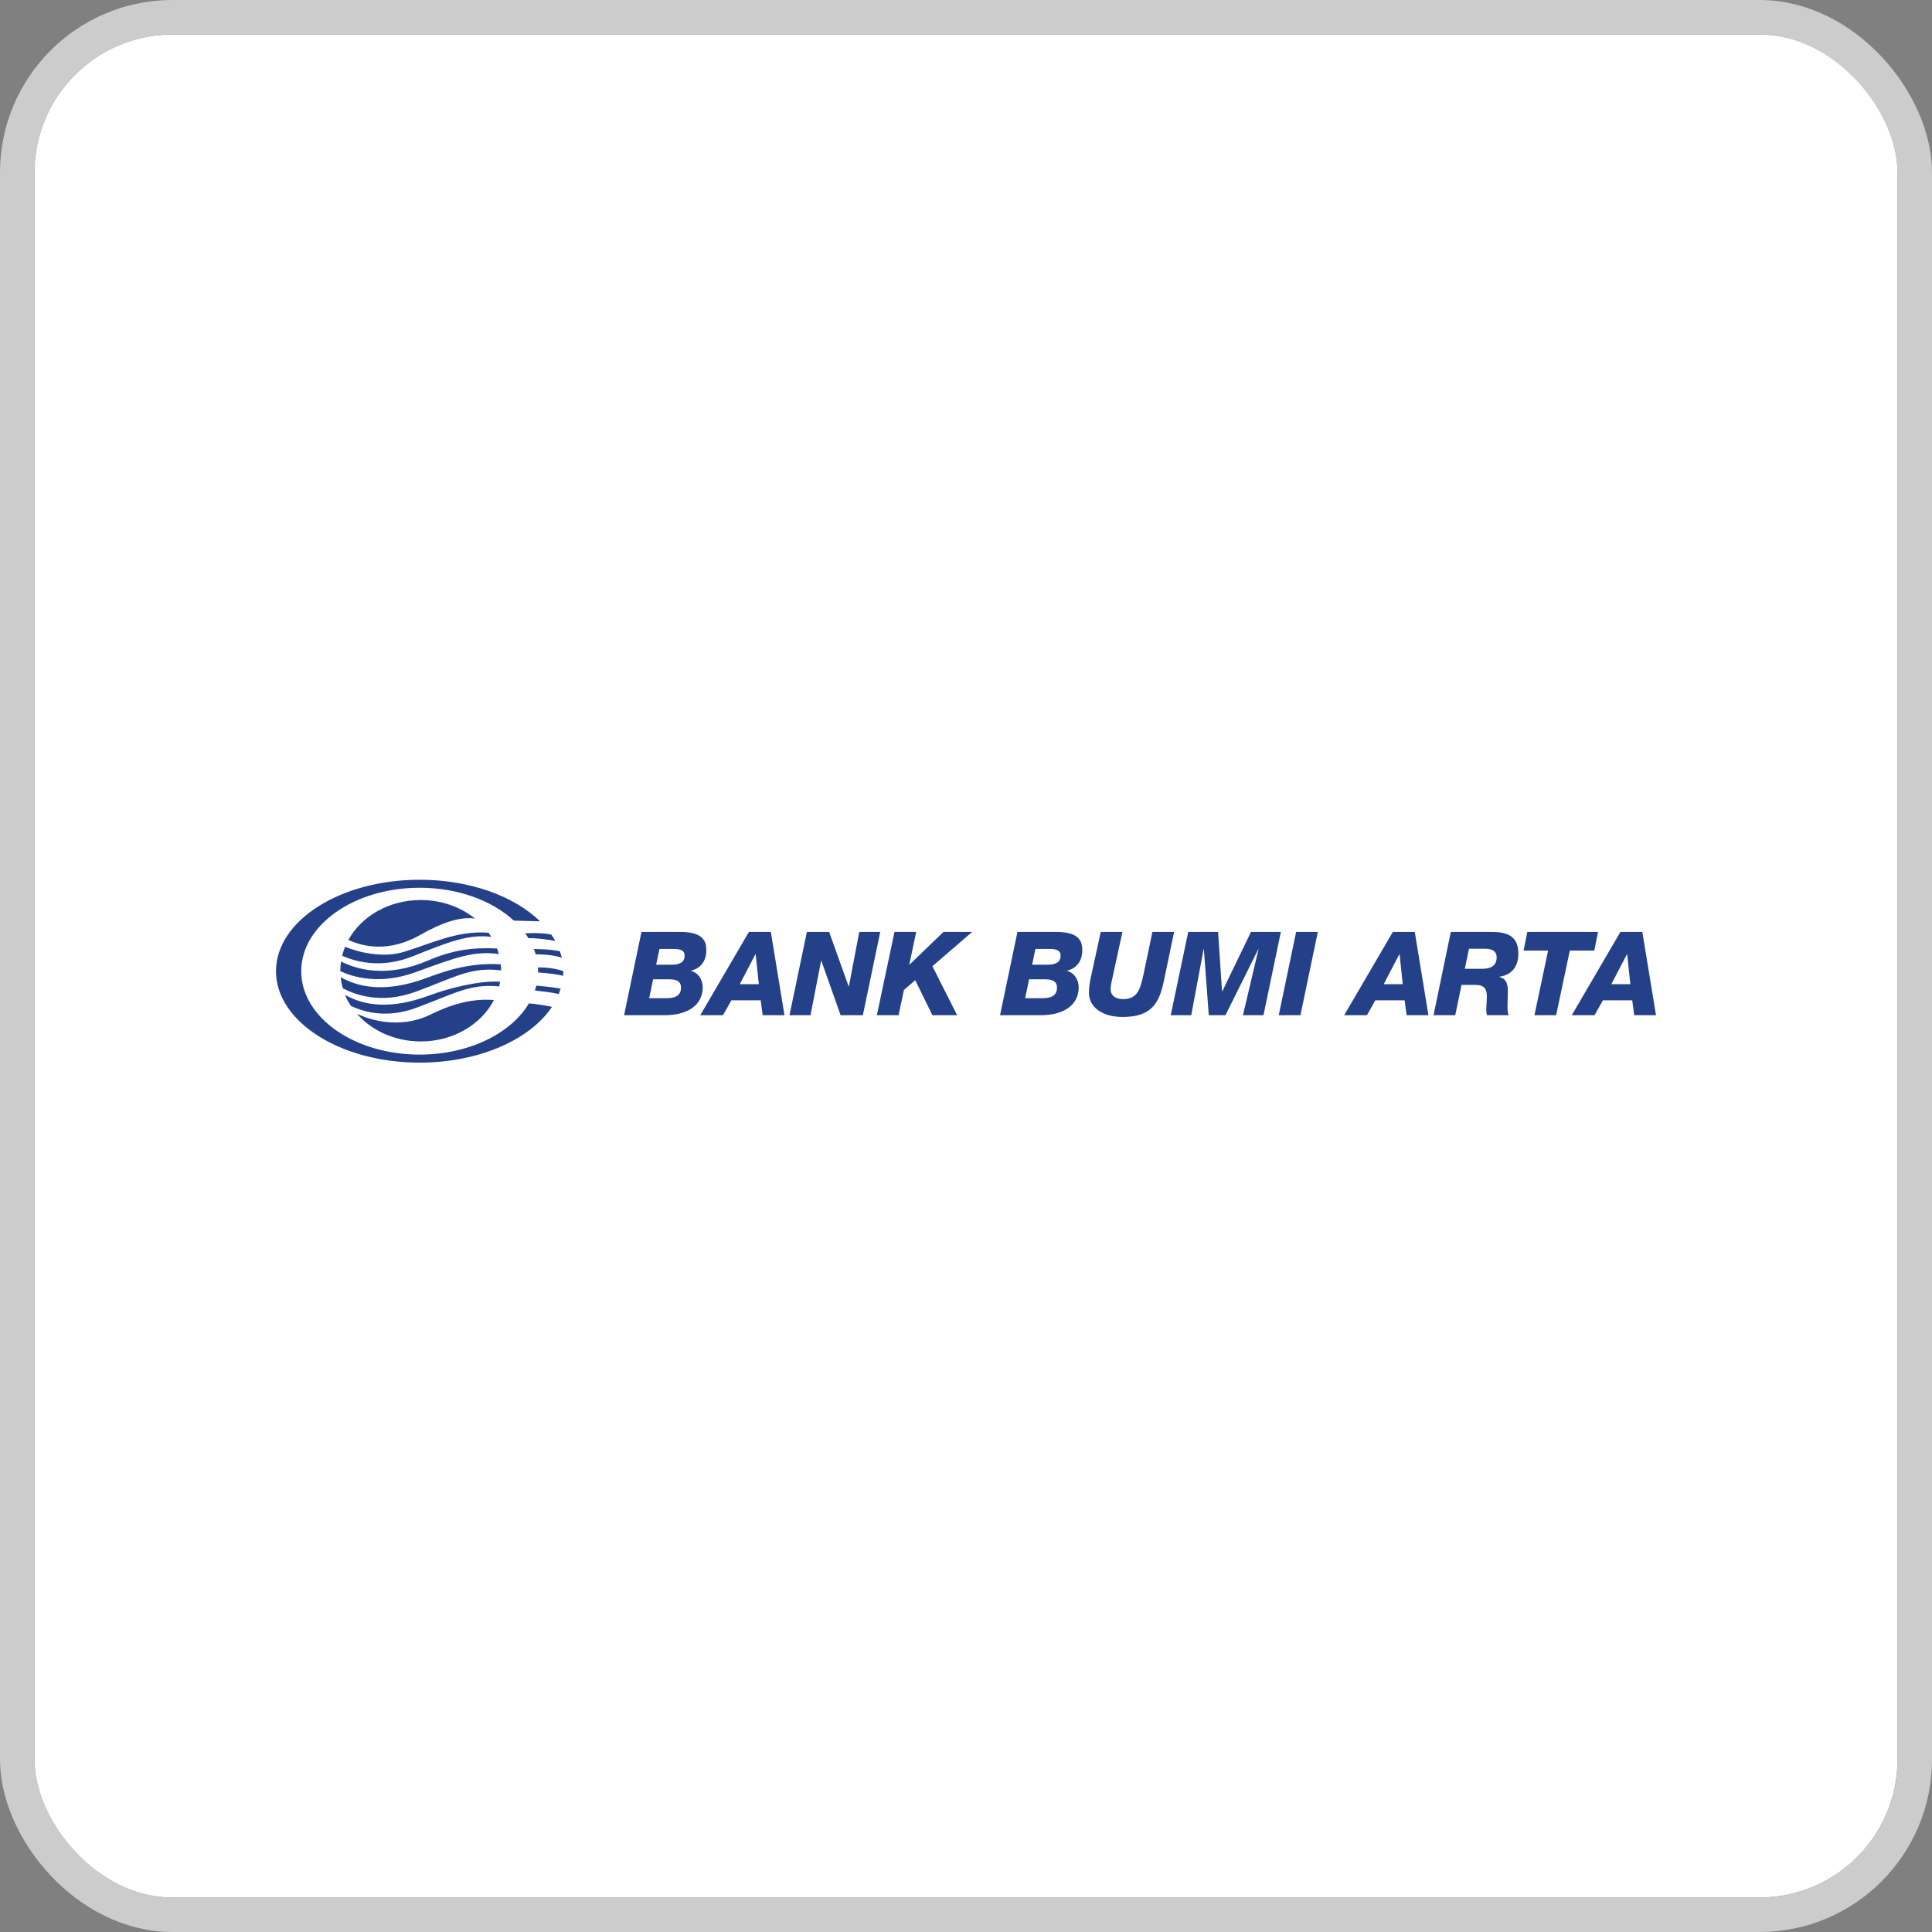<svg width="112" height="112" viewBox="0 0 112 112" fill="none" xmlns="http://www.w3.org/2000/svg">
<rect x="0" y="0" width="112" height="112" fill="#808080" stroke="none"/>
<g clip-path="url(#clip0_421_538)">
<rect x="2" y="2" width="108" height="108" rx="8" fill="white"/>
<path d="M19.732 56.302C20.368 56.594 21.933 57.152 24.127 56.346C26.373 55.52 27.491 55.097 28.921 55.309C28.891 55.199 28.855 55.09 28.815 54.984C27.346 54.913 26.209 55.082 24.794 55.69C22.433 56.704 20.699 56.207 19.77 55.74C19.744 55.915 19.73 56.093 19.73 56.274C19.73 56.284 19.732 56.293 19.732 56.302Z" fill="#234089"/>
<path d="M24.114 57.486C26.37 56.656 27.284 56.037 29.051 56.254C29.051 56.136 29.044 56.019 29.032 55.903C27.66 55.819 26.397 56.058 24.794 56.668C22.168 57.669 20.593 57.124 19.75 56.65C19.773 56.871 19.816 57.087 19.877 57.297C20.579 57.654 22.065 58.239 24.114 57.486Z" fill="#234089"/>
<path d="M23.93 55.437C26.061 54.585 27.14 54.155 28.481 54.308C28.431 54.227 28.378 54.148 28.322 54.072C26.533 53.919 24.935 54.723 23.402 55.185C22.184 55.552 20.781 55.203 20.004 54.889C19.935 55.057 19.878 55.23 19.835 55.407C20.542 55.717 22.038 56.193 23.93 55.437Z" fill="#234089"/>
<path d="M24.114 58.429C26.322 57.618 27.242 57.008 28.936 57.185C28.959 57.094 28.979 57.002 28.996 56.909C27.748 56.839 26.011 57.29 24.898 57.704C22.62 58.552 21.092 58.289 20.006 57.677C20.106 57.942 20.197 58.085 20.353 58.323C21.164 58.693 22.46 59.038 24.114 58.429Z" fill="#234089"/>
<path d="M24.944 58.821C23.515 59.53 21.845 59.326 20.692 58.767C21.543 59.743 22.883 60.374 24.391 60.374C26.275 60.374 27.898 59.39 28.632 57.974C27.384 57.869 26.159 58.217 24.944 58.821Z" fill="#234089"/>
<path d="M24.337 54.21C25.638 53.476 26.66 53.129 27.538 53.251C26.709 52.583 25.604 52.175 24.391 52.175C22.544 52.175 20.949 53.119 20.194 54.49C21.007 54.86 22.503 55.247 24.337 54.21Z" fill="#234089"/>
<path d="M30.447 54.106C30.514 54.198 30.576 54.292 30.634 54.387C31.136 54.377 31.827 54.472 32.191 54.552C32.122 54.427 32.045 54.302 31.962 54.181C31.732 54.127 31.273 54.064 30.447 54.106Z" fill="#234089"/>
<path d="M31.007 57.424C31.349 57.457 32.011 57.529 32.392 57.629C32.433 57.526 32.469 57.422 32.502 57.316C32.26 57.267 31.857 57.206 31.09 57.138C31.067 57.235 31.038 57.33 31.007 57.424Z" fill="#234089"/>
<path d="M31.053 55.323C31.347 55.323 32.089 55.342 32.567 55.526C32.537 55.398 32.5 55.271 32.456 55.146C31.992 55.04 31.352 55.018 30.948 55.017C30.987 55.118 31.023 55.219 31.053 55.323Z" fill="#234089"/>
<path d="M31.193 56.301C31.193 56.325 31.192 56.351 31.192 56.376C31.466 56.393 32.191 56.45 32.645 56.571C32.652 56.482 32.655 56.391 32.655 56.301V56.298C32.362 56.192 31.886 56.08 31.186 56.082C31.191 56.154 31.193 56.227 31.193 56.301Z" fill="#234089"/>
<path d="M30.662 58.168C29.625 59.912 27.18 61.136 24.328 61.136C20.536 61.136 17.462 58.972 17.462 56.301C17.462 53.63 20.536 51.464 24.328 51.464C26.555 51.464 28.534 52.212 29.788 53.369L31.307 53.409C29.821 51.959 27.251 51 24.328 51C19.729 51 16 53.373 16 56.301C16 59.228 19.729 61.601 24.328 61.601C27.775 61.601 30.733 60.267 31.999 58.367C31.62 58.289 31.142 58.206 30.662 58.168Z" fill="#234089"/>
<path d="M93.41 57.055H94.512L94.329 55.316H94.316L93.41 57.055ZM93.937 54.025H95.208L96 58.853H94.735L94.621 57.988H92.923L92.436 58.853H91.117L93.937 54.025ZM92.423 55.107H91.003L90.211 58.853H88.953L89.745 55.107H88.324L88.541 54.025H92.639L92.423 55.107ZM84.916 56.162H85.917C86.37 56.162 86.762 56.02 86.762 55.499C86.762 55.087 86.418 54.999 86.087 54.999H85.159L84.916 56.162ZM84.105 54.025H86.472C87.351 54.025 88.02 54.248 88.02 55.276C88.02 55.999 87.676 56.514 86.918 56.621V56.635C87.276 56.724 87.412 56.973 87.412 57.44C87.412 57.792 87.392 58.062 87.392 58.339C87.392 58.509 87.392 58.718 87.466 58.853H86.201C86.181 58.759 86.16 58.671 86.16 58.576C86.16 58.326 86.194 58.069 86.194 57.744C86.194 57.319 86.012 57.096 85.566 57.096H84.727L84.362 58.853H83.103L84.105 54.025ZM80.215 57.055H81.318L81.136 55.316H81.123L80.215 57.055ZM80.744 54.025H82.016L82.807 58.853H81.542L81.427 57.988H79.729L79.242 58.853H77.923L80.744 54.025ZM75.138 54.025H76.395L75.388 58.853H74.13L75.138 54.025ZM68.883 54.025H70.614L70.843 57.467H70.857L72.521 54.025H74.252L73.245 58.853H72.055L72.96 55.019H72.948L71.04 58.853H70.074L69.789 55.019H69.775L69.058 58.853H67.868L68.883 54.025ZM67.489 56.784C67.219 58.082 66.826 58.955 65.082 58.955C63.824 58.955 63.127 58.326 63.127 57.562C63.127 57.156 63.196 56.864 63.262 56.547L63.81 54.025H65.069L64.507 56.608C64.46 56.839 64.384 57.088 64.384 57.345C64.384 57.704 64.656 57.92 65.108 57.92C65.975 57.92 66.11 57.278 66.285 56.514L66.806 54.025H68.064L67.489 56.784ZM59.834 55.925H60.727C61.234 55.925 61.484 55.763 61.484 55.391C61.484 55.04 61.12 55.012 60.849 55.012H60.024L59.834 55.925ZM59.428 57.866H60.416C60.855 57.866 61.275 57.771 61.275 57.251C61.275 56.804 60.869 56.771 60.545 56.771H59.658L59.428 57.866ZM58.982 54.025H61.234C62.539 54.025 62.742 54.552 62.742 55.08C62.742 55.716 62.404 56.148 61.85 56.27V56.283C62.276 56.385 62.533 56.797 62.533 57.231C62.533 58.212 61.749 58.847 60.334 58.853H57.974L58.982 54.025ZM51.854 54.025H53.112L52.713 55.919H52.727L54.695 54.025H56.358L54.052 56.013L55.486 58.853H54.052L53.058 56.825L52.403 57.386L52.091 58.853H50.833L51.854 54.025ZM46.776 54.025H48.067L49.197 57.183H49.21L49.812 54.025H51.029L50.021 58.853H48.731L47.614 55.695H47.6L46.985 58.853H45.768L46.776 54.025ZM42.887 57.055H43.99L43.807 55.316H43.793L42.887 57.055ZM43.415 54.025H44.686L45.477 58.853H44.213L44.098 57.988H42.401L41.913 58.853H40.595L43.415 54.025ZM38.039 55.925H38.931C39.438 55.925 39.688 55.763 39.688 55.391C39.688 55.04 39.324 55.012 39.053 55.012H38.228L38.039 55.925ZM37.632 57.866H38.62C39.059 57.866 39.479 57.771 39.479 57.251C39.479 56.804 39.073 56.771 38.748 56.771H37.863L37.632 57.866ZM37.186 54.025H39.438C40.744 54.025 40.947 54.552 40.947 55.08C40.947 55.716 40.609 56.148 40.054 56.27V56.283C40.48 56.385 40.737 56.797 40.737 57.231C40.737 58.212 39.952 58.847 38.539 58.853H36.178L37.186 54.025Z" fill="#234089"/>
</g>
<rect x="1" y="1" width="110" height="110" rx="9" stroke="#CCCCCC" stroke-width="2"/>
<defs>
<clipPath id="clip0_421_538">
<rect x="2" y="2" width="108" height="108" rx="8" fill="white"/>
</clipPath>
</defs>
</svg>

